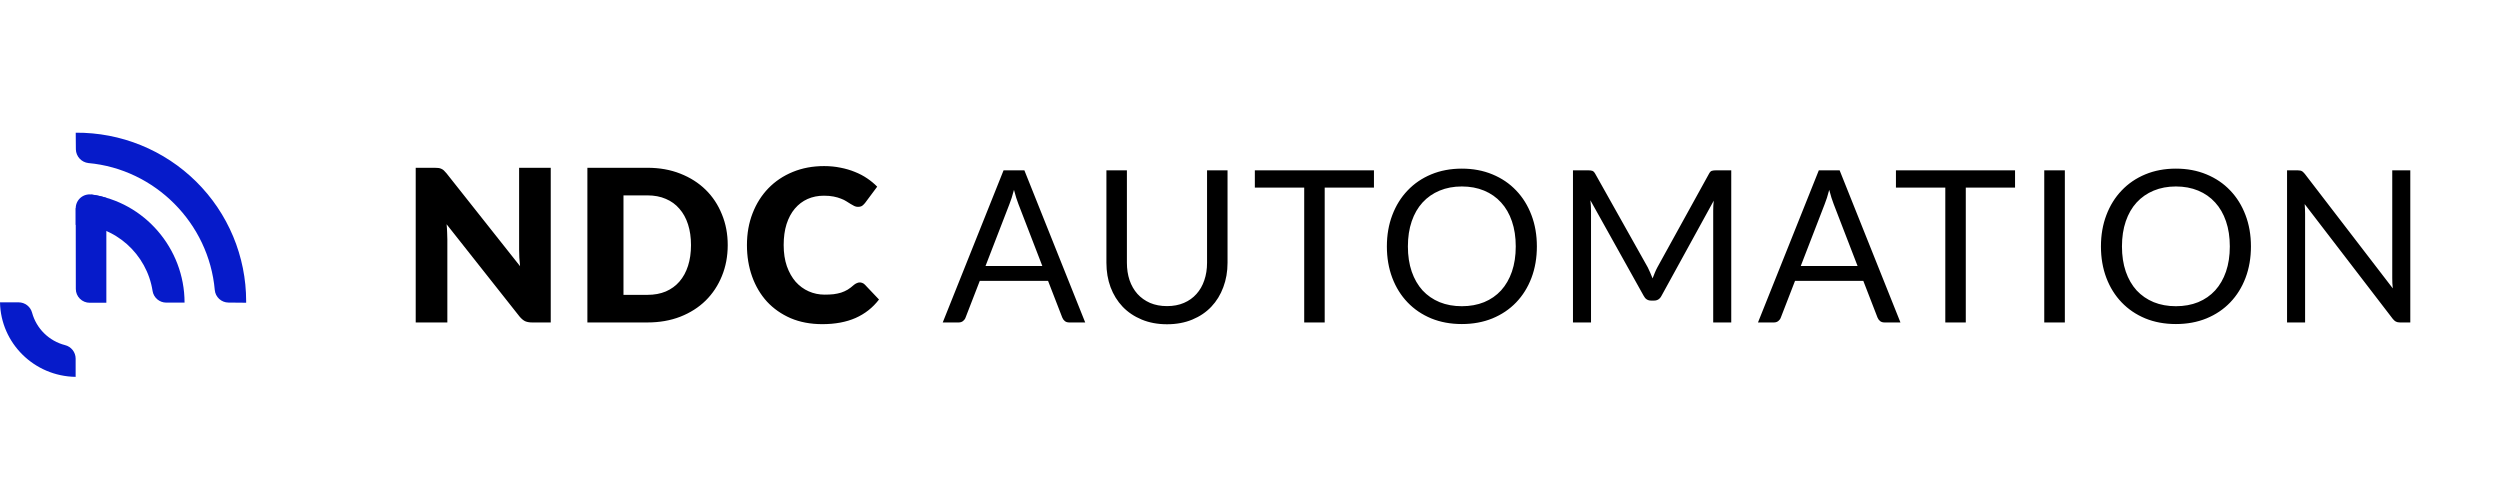 <svg width="1884" height="362" viewBox="0 0 1884 362" fill="none" xmlns="http://www.w3.org/2000/svg">
<path d="M415.04 126.44V243H400.96C398.88 243 397.12 242.68 395.68 242.04C394.293 241.347 392.907 240.173 391.52 238.52L336.56 169C336.773 171.08 336.907 173.107 336.96 175.08C337.067 177 337.12 178.813 337.12 180.52V243H313.28V126.44H327.52C328.693 126.44 329.68 126.493 330.48 126.6C331.28 126.707 332 126.92 332.64 127.24C333.28 127.507 333.893 127.907 334.48 128.44C335.067 128.973 335.733 129.693 336.48 130.6L391.92 200.6C391.653 198.36 391.467 196.2 391.36 194.12C391.253 191.987 391.2 189.987 391.2 188.12V126.44H415.04ZM548.415 184.68C548.415 193.107 546.948 200.893 544.015 208.04C541.135 215.133 537.055 221.293 531.775 226.52C526.495 231.693 520.122 235.747 512.655 238.68C505.242 241.56 497.002 243 487.935 243H442.655V126.44H487.935C497.002 126.44 505.242 127.907 512.655 130.84C520.122 133.773 526.495 137.827 531.775 143C537.055 148.173 541.135 154.333 544.015 161.48C546.948 168.573 548.415 176.307 548.415 184.68ZM520.735 184.68C520.735 178.92 519.988 173.72 518.495 169.08C517.002 164.44 514.842 160.52 512.015 157.32C509.242 154.067 505.828 151.587 501.775 149.88C497.722 148.12 493.108 147.24 487.935 147.24H469.855V222.2H487.935C493.108 222.2 497.722 221.347 501.775 219.64C505.828 217.88 509.242 215.4 512.015 212.2C514.842 208.947 517.002 205 518.495 200.36C519.988 195.72 520.735 190.493 520.735 184.68ZM647.934 212.84C648.574 212.84 649.214 212.973 649.854 213.24C650.494 213.453 651.107 213.853 651.694 214.44L662.414 225.72C657.72 231.853 651.827 236.493 644.734 239.64C637.694 242.733 629.347 244.28 619.694 244.28C610.84 244.28 602.894 242.787 595.854 239.8C588.867 236.76 582.92 232.6 578.014 227.32C573.16 221.987 569.427 215.693 566.814 208.44C564.2 201.133 562.894 193.213 562.894 184.68C562.894 175.987 564.307 168.013 567.134 160.76C569.96 153.453 573.934 147.16 579.054 141.88C584.174 136.6 590.307 132.493 597.454 129.56C604.6 126.627 612.467 125.16 621.054 125.16C625.427 125.16 629.534 125.56 633.374 126.36C637.267 127.107 640.894 128.173 644.254 129.56C647.614 130.893 650.707 132.52 653.534 134.44C656.36 136.36 658.867 138.44 661.054 140.68L651.934 152.92C651.347 153.667 650.654 154.36 649.854 155C649.054 155.587 647.934 155.88 646.494 155.88C645.534 155.88 644.627 155.667 643.774 155.24C642.92 154.813 642.014 154.307 641.054 153.72C640.094 153.08 639.027 152.413 637.854 151.72C636.734 150.973 635.374 150.307 633.774 149.72C632.227 149.08 630.387 148.547 628.254 148.12C626.174 147.693 623.72 147.48 620.894 147.48C616.414 147.48 612.307 148.307 608.574 149.96C604.894 151.613 601.694 154.04 598.974 157.24C596.307 160.387 594.227 164.28 592.734 168.92C591.294 173.507 590.574 178.76 590.574 184.68C590.574 190.653 591.374 195.96 592.974 200.6C594.627 205.24 596.84 209.16 599.614 212.36C602.44 215.507 605.72 217.907 609.454 219.56C613.187 221.213 617.187 222.04 621.454 222.04C623.907 222.04 626.147 221.933 628.174 221.72C630.2 221.453 632.094 221.053 633.854 220.52C635.614 219.933 637.267 219.187 638.814 218.28C640.36 217.32 641.934 216.12 643.534 214.68C644.174 214.147 644.867 213.72 645.614 213.4C646.36 213.027 647.134 212.84 647.934 212.84ZM785.489 200.44L767.489 153.8C766.955 152.413 766.395 150.813 765.809 149C765.222 147.133 764.662 145.16 764.129 143.08C763.009 147.4 761.862 151 760.689 153.88L742.689 200.44H785.489ZM817.809 243H805.809C804.422 243 803.302 242.653 802.449 241.96C801.595 241.267 800.955 240.387 800.529 239.32L789.809 211.64H738.369L727.649 239.32C727.329 240.28 726.715 241.133 725.809 241.88C724.902 242.627 723.782 243 722.449 243H710.449L756.289 128.36H771.969L817.809 243ZM879.474 230.68C884.22 230.68 888.46 229.88 892.194 228.28C895.927 226.68 899.074 224.44 901.634 221.56C904.247 218.68 906.22 215.24 907.554 211.24C908.94 207.24 909.634 202.84 909.634 198.04V128.36H925.074V198.04C925.074 204.653 924.007 210.787 921.874 216.44C919.794 222.093 916.78 227 912.834 231.16C908.94 235.267 904.167 238.493 898.514 240.84C892.86 243.187 886.514 244.36 879.474 244.36C872.434 244.36 866.087 243.187 860.434 240.84C854.78 238.493 849.98 235.267 846.034 231.16C842.087 227 839.047 222.093 836.914 216.44C834.834 210.787 833.794 204.653 833.794 198.04V128.36H849.234V197.96C849.234 202.76 849.9 207.16 851.234 211.16C852.62 215.16 854.594 218.6 857.154 221.48C859.767 224.36 862.94 226.627 866.674 228.28C870.46 229.88 874.727 230.68 879.474 230.68ZM1035.41 141.4H998.29V243H982.85V141.4H945.65V128.36H1035.41V141.4ZM1158.19 185.72C1158.19 194.307 1156.83 202.2 1154.11 209.4C1151.39 216.547 1147.55 222.707 1142.59 227.88C1137.63 233.053 1131.65 237.08 1124.67 239.96C1117.73 242.787 1110.05 244.2 1101.63 244.2C1093.2 244.2 1085.52 242.787 1078.59 239.96C1071.65 237.08 1065.71 233.053 1060.75 227.88C1055.79 222.707 1051.95 216.547 1049.23 209.4C1046.51 202.2 1045.15 194.307 1045.15 185.72C1045.15 177.133 1046.51 169.267 1049.23 162.12C1051.95 154.92 1055.79 148.733 1060.75 143.56C1065.71 138.333 1071.65 134.28 1078.59 131.4C1085.52 128.52 1093.2 127.08 1101.63 127.08C1110.05 127.08 1117.73 128.52 1124.67 131.4C1131.65 134.28 1137.63 138.333 1142.59 143.56C1147.55 148.733 1151.39 154.92 1154.11 162.12C1156.83 169.267 1158.19 177.133 1158.19 185.72ZM1142.27 185.72C1142.27 178.68 1141.31 172.36 1139.39 166.76C1137.47 161.16 1134.75 156.44 1131.23 152.6C1127.71 148.707 1123.44 145.72 1118.42 143.64C1113.41 141.56 1107.81 140.52 1101.63 140.52C1095.49 140.52 1089.92 141.56 1084.91 143.64C1079.89 145.72 1075.6 148.707 1072.03 152.6C1068.51 156.44 1065.79 161.16 1063.87 166.76C1061.95 172.36 1060.99 178.68 1060.99 185.72C1060.99 192.76 1061.95 199.08 1063.87 204.68C1065.79 210.227 1068.51 214.947 1072.03 218.84C1075.6 222.68 1079.89 225.64 1084.91 227.72C1089.92 229.747 1095.49 230.76 1101.63 230.76C1107.81 230.76 1113.41 229.747 1118.42 227.72C1123.44 225.64 1127.71 222.68 1131.23 218.84C1134.75 214.947 1137.47 210.227 1139.39 204.68C1141.31 199.08 1142.27 192.76 1142.27 185.72ZM1304.67 128.36V243H1291.07V158.76C1291.07 157.64 1291.1 156.44 1291.15 155.16C1291.26 153.88 1291.36 152.573 1291.47 151.24L1252.11 222.92C1250.88 225.32 1249.02 226.52 1246.51 226.52H1244.27C1241.76 226.52 1239.9 225.32 1238.67 222.92L1198.51 150.92C1198.83 153.747 1198.99 156.36 1198.99 158.76V243H1185.39V128.36H1196.83C1198.22 128.36 1199.28 128.493 1200.03 128.76C1200.78 129.027 1201.5 129.773 1202.19 131L1241.79 201.56C1242.43 202.84 1243.04 204.173 1243.63 205.56C1244.27 206.947 1244.86 208.36 1245.39 209.8C1245.92 208.36 1246.48 206.947 1247.07 205.56C1247.66 204.12 1248.3 202.76 1248.99 201.48L1287.87 131C1288.51 129.773 1289.2 129.027 1289.95 128.76C1290.75 128.493 1291.84 128.36 1293.23 128.36H1304.67ZM1399.86 200.44L1381.86 153.8C1381.33 152.413 1380.77 150.813 1380.18 149C1379.6 147.133 1379.04 145.16 1378.5 143.08C1377.38 147.4 1376.24 151 1375.06 153.88L1357.06 200.44H1399.86ZM1432.18 243H1420.18C1418.8 243 1417.68 242.653 1416.82 241.96C1415.97 241.267 1415.33 240.387 1414.9 239.32L1404.18 211.64H1352.74L1342.02 239.32C1341.7 240.28 1341.09 241.133 1340.18 241.88C1339.28 242.627 1338.16 243 1336.82 243H1324.82L1370.66 128.36H1386.34L1432.18 243ZM1518.54 141.4H1481.42V243H1465.98V141.4H1428.78V128.36H1518.54V141.4ZM1556.07 243H1540.55V128.36H1556.07V243ZM1696.31 185.72C1696.31 194.307 1694.95 202.2 1692.23 209.4C1689.51 216.547 1685.67 222.707 1680.71 227.88C1675.75 233.053 1669.78 237.08 1662.79 239.96C1655.86 242.787 1648.18 244.2 1639.75 244.2C1631.32 244.2 1623.64 242.787 1616.71 239.96C1609.78 237.08 1603.83 233.053 1598.87 227.88C1593.91 222.707 1590.07 216.547 1587.35 209.4C1584.63 202.2 1583.27 194.307 1583.27 185.72C1583.27 177.133 1584.63 169.267 1587.35 162.12C1590.07 154.92 1593.91 148.733 1598.87 143.56C1603.83 138.333 1609.78 134.28 1616.71 131.4C1623.64 128.52 1631.32 127.08 1639.75 127.08C1648.18 127.08 1655.86 128.52 1662.79 131.4C1669.78 134.28 1675.75 138.333 1680.71 143.56C1685.67 148.733 1689.51 154.92 1692.23 162.12C1694.95 169.267 1696.31 177.133 1696.31 185.72ZM1680.39 185.72C1680.39 178.68 1679.43 172.36 1677.51 166.76C1675.59 161.16 1672.87 156.44 1669.35 152.6C1665.83 148.707 1661.56 145.72 1656.55 143.64C1651.54 141.56 1645.94 140.52 1639.75 140.52C1633.62 140.52 1628.04 141.56 1623.03 143.64C1618.02 145.72 1613.72 148.707 1610.15 152.6C1606.63 156.44 1603.91 161.16 1601.99 166.76C1600.07 172.36 1599.11 178.68 1599.11 185.72C1599.11 192.76 1600.07 199.08 1601.99 204.68C1603.91 210.227 1606.63 214.947 1610.15 218.84C1613.72 222.68 1618.02 225.64 1623.03 227.72C1628.04 229.747 1633.62 230.76 1639.75 230.76C1645.94 230.76 1651.54 229.747 1656.55 227.72C1661.56 225.64 1665.83 222.68 1669.35 218.84C1672.87 214.947 1675.59 210.227 1677.51 204.68C1679.43 199.08 1680.39 192.76 1680.39 185.72ZM1816.4 128.36V243H1808.64C1807.41 243 1806.37 242.787 1805.52 242.36C1804.72 241.933 1803.92 241.213 1803.12 240.2L1736.8 153.8C1736.9 155.133 1736.98 156.44 1737.04 157.72C1737.09 159 1737.12 160.2 1737.12 161.32V243H1723.52V128.36H1731.52C1732.21 128.36 1732.8 128.413 1733.28 128.52C1733.76 128.573 1734.18 128.707 1734.56 128.92C1734.93 129.08 1735.3 129.347 1735.68 129.72C1736.05 130.04 1736.45 130.467 1736.88 131L1803.2 217.32C1803.09 215.933 1802.98 214.6 1802.88 213.32C1802.82 211.987 1802.8 210.733 1802.8 209.56V128.36H1816.4Z" fill="black"/>
<path d="M57.069 100.004L57.173 112.594C57.242 115.156 58.236 117.607 59.974 119.498C61.711 121.388 64.075 122.59 66.631 122.883C116.809 127.445 157.398 168.142 161.852 218.559C162.086 221.125 163.269 223.514 165.171 225.261C167.073 227.008 169.558 227.99 172.145 228.015L185.5 228.14C185.5 227.766 185.5 227.391 185.5 227.017C185.505 210.258 182.179 193.664 175.714 178.191C169.25 162.719 159.775 148.674 147.836 136.867C135.897 125.059 121.73 115.723 106.151 109.396C90.573 103.07 73.891 99.877 57.069 100.004V100.004Z" fill="#061BCA"/>
<path d="M68.955 146.642L57.069 156.945V169.459H57.848C86.772 169.459 110.741 191.645 114.986 219.3C115.379 221.738 116.63 223.956 118.514 225.559C120.399 227.162 122.794 228.045 125.272 228.05H139.08C139.094 187.117 108.569 152.147 68.955 146.642Z" fill="#061BCA"/>
<path d="M14.072 227.842H0C0.585 258.687 25.799 283.556 56.999 284V270.189C56.982 267.856 56.185 265.595 54.735 263.763C53.284 261.931 51.262 260.633 48.988 260.074C43.067 258.548 37.655 255.49 33.3 251.211C28.946 246.932 25.804 241.582 24.192 235.704C23.61 233.466 22.303 231.482 20.473 230.06C18.643 228.638 16.393 227.859 14.072 227.842V227.842Z" fill="#061BCA"/>
<path d="M67.578 228.161H80.147V149.124C76.518 147.884 72.766 147.036 68.956 146.594C67.473 146.387 65.963 146.5 64.528 146.926C63.093 147.351 61.767 148.079 60.64 149.061C59.513 150.042 58.61 151.253 57.994 152.612C57.378 153.971 57.062 155.446 57.069 156.938L57.138 217.775C57.142 220.531 58.243 223.173 60.201 225.12C62.158 227.067 64.811 228.161 67.578 228.161V228.161Z" fill="#061BCA"/>
</svg>
